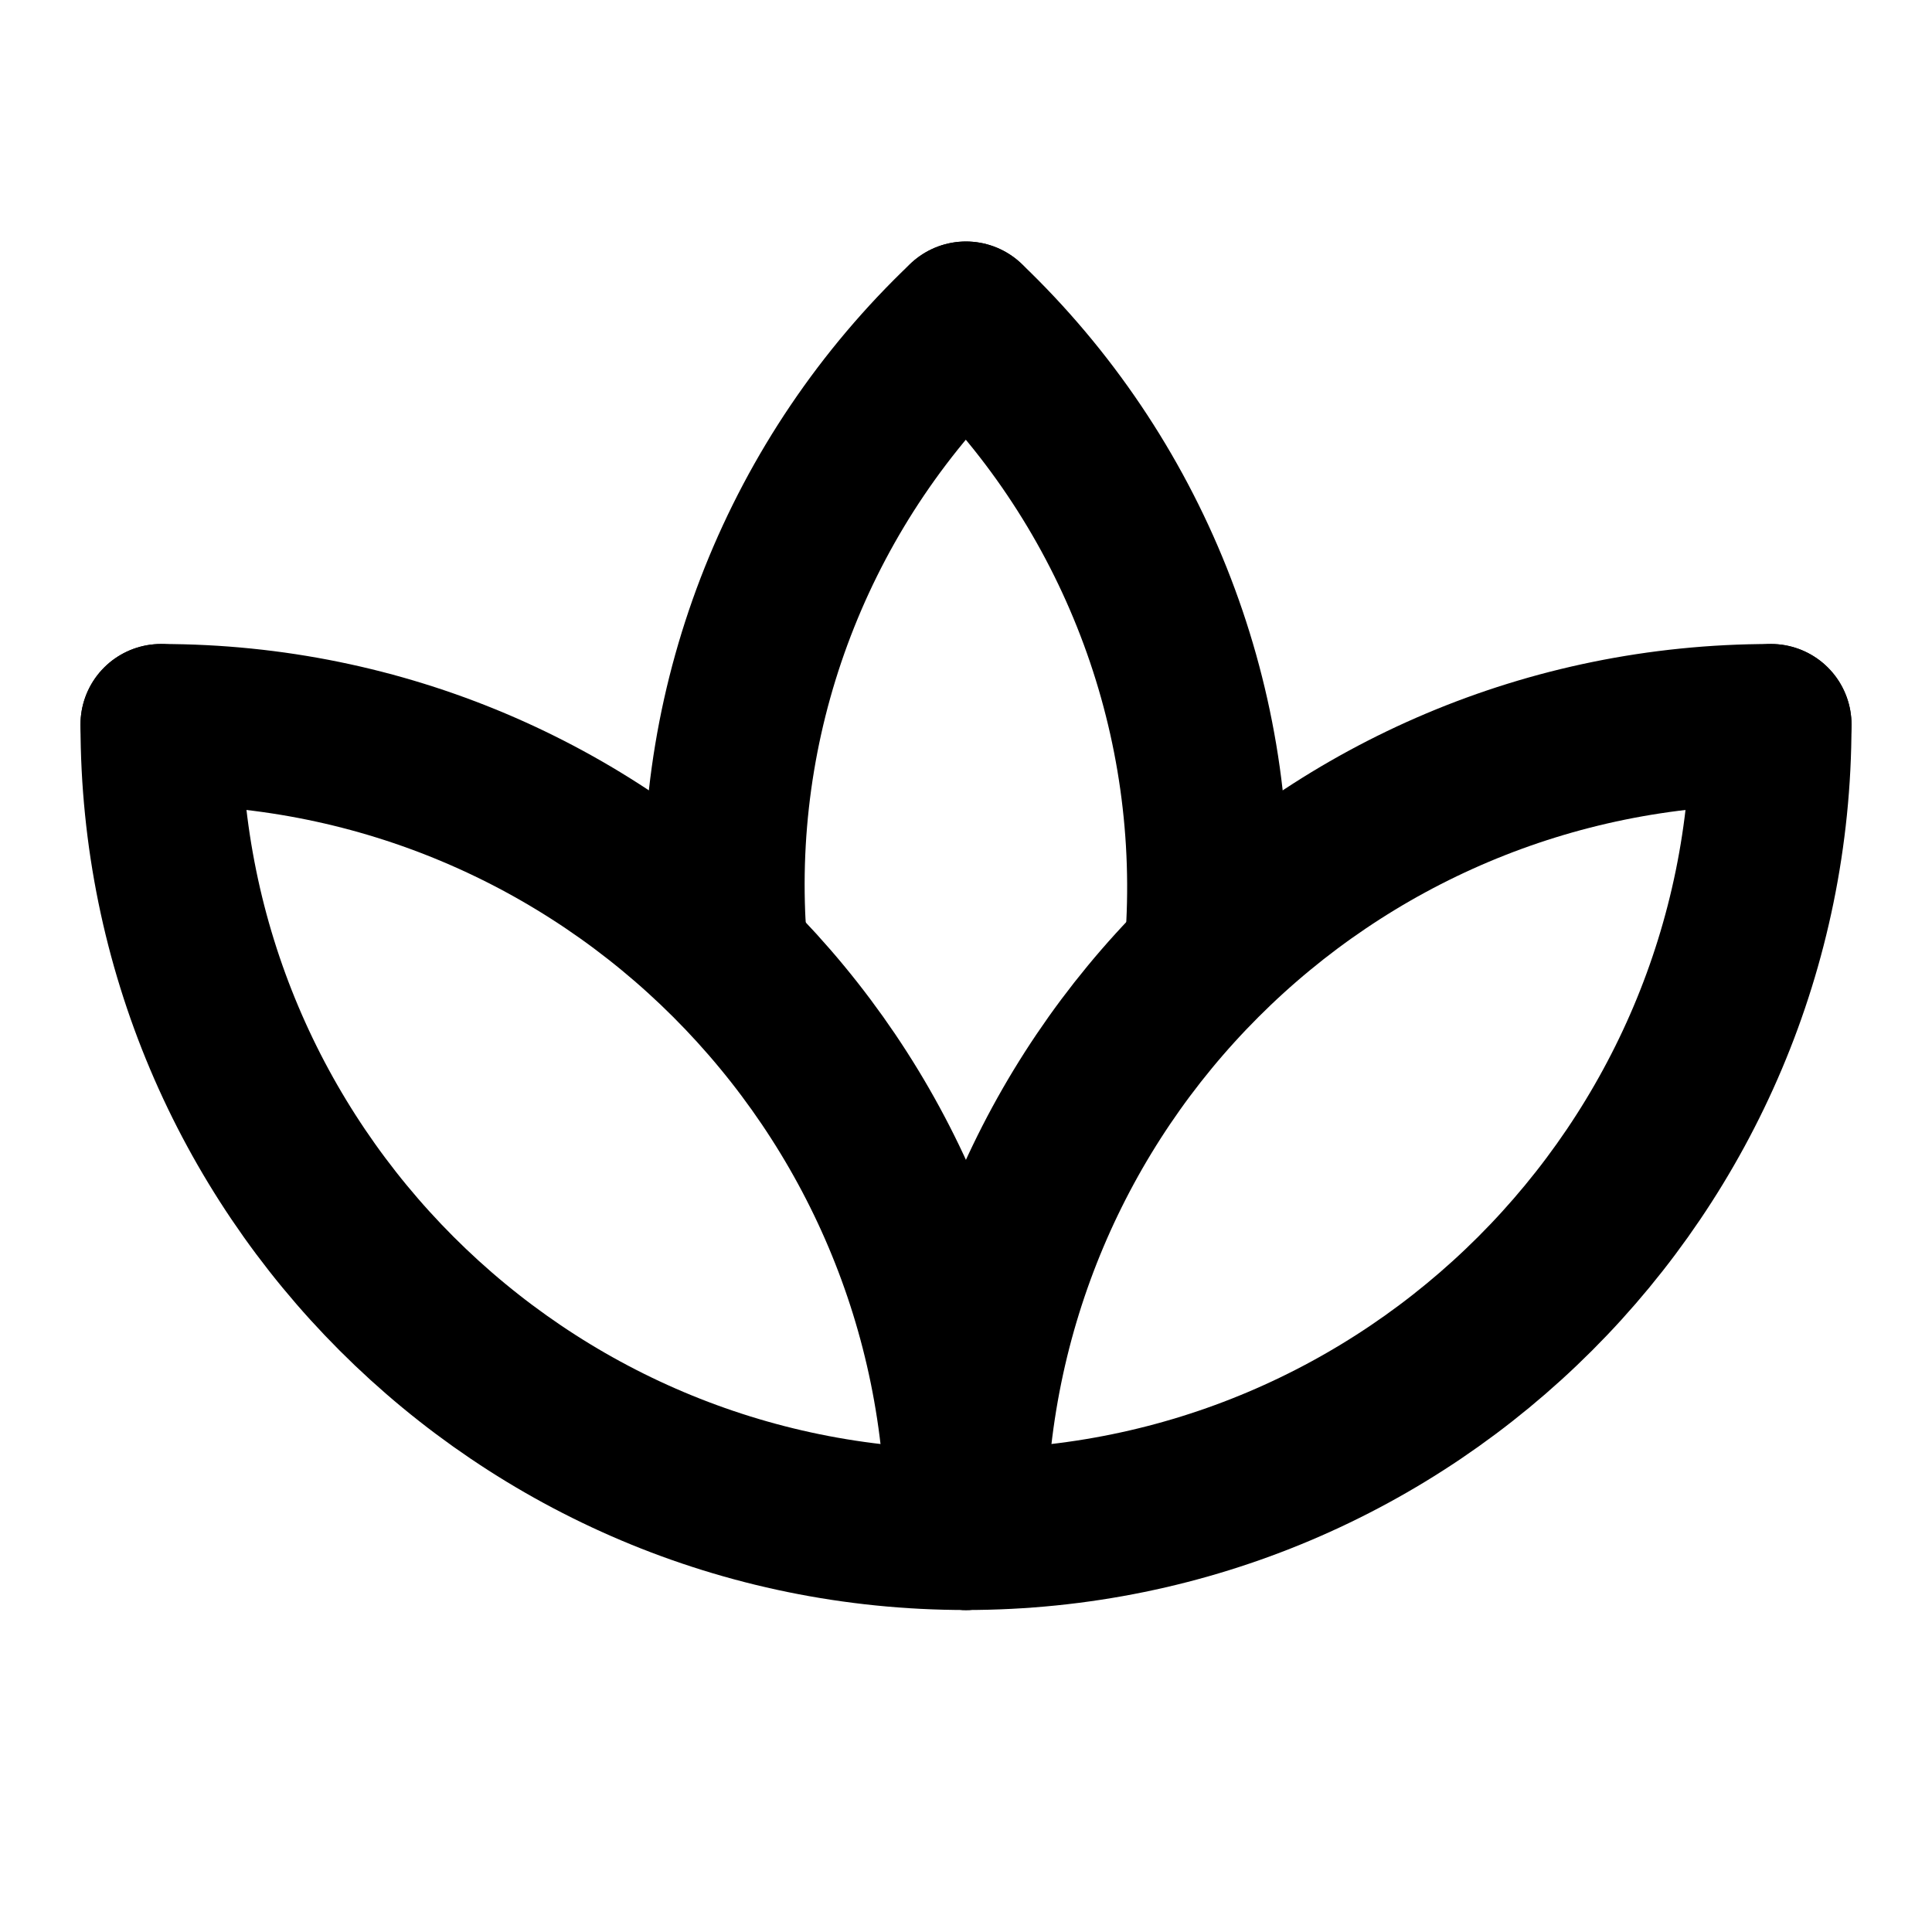 <svg viewBox="0 0 24 24" xmlns="http://www.w3.org/2000/svg"><g fill="none"><path d="M0 0h24v24H0Z"/><g stroke-linecap="round" stroke-width="2" stroke="#000" fill="none" stroke-linejoin="round"><path d="M2 9v0c0 5.52 4.47 10 10 10 5.52 0 10-4.48 10-10"/><path d="M12 19v0c0-5.53 4.47-10 10-10"/><path d="M2 9h0c5.52 0 10 4.47 10 10"/><path d="M12 4v0c2.03 1.94 3.13 4.68 2.99 7.5"/><path d="M9.01 11.5h-.001c-.15-2.82.95-5.56 2.99-7.5"/></g></g></svg>